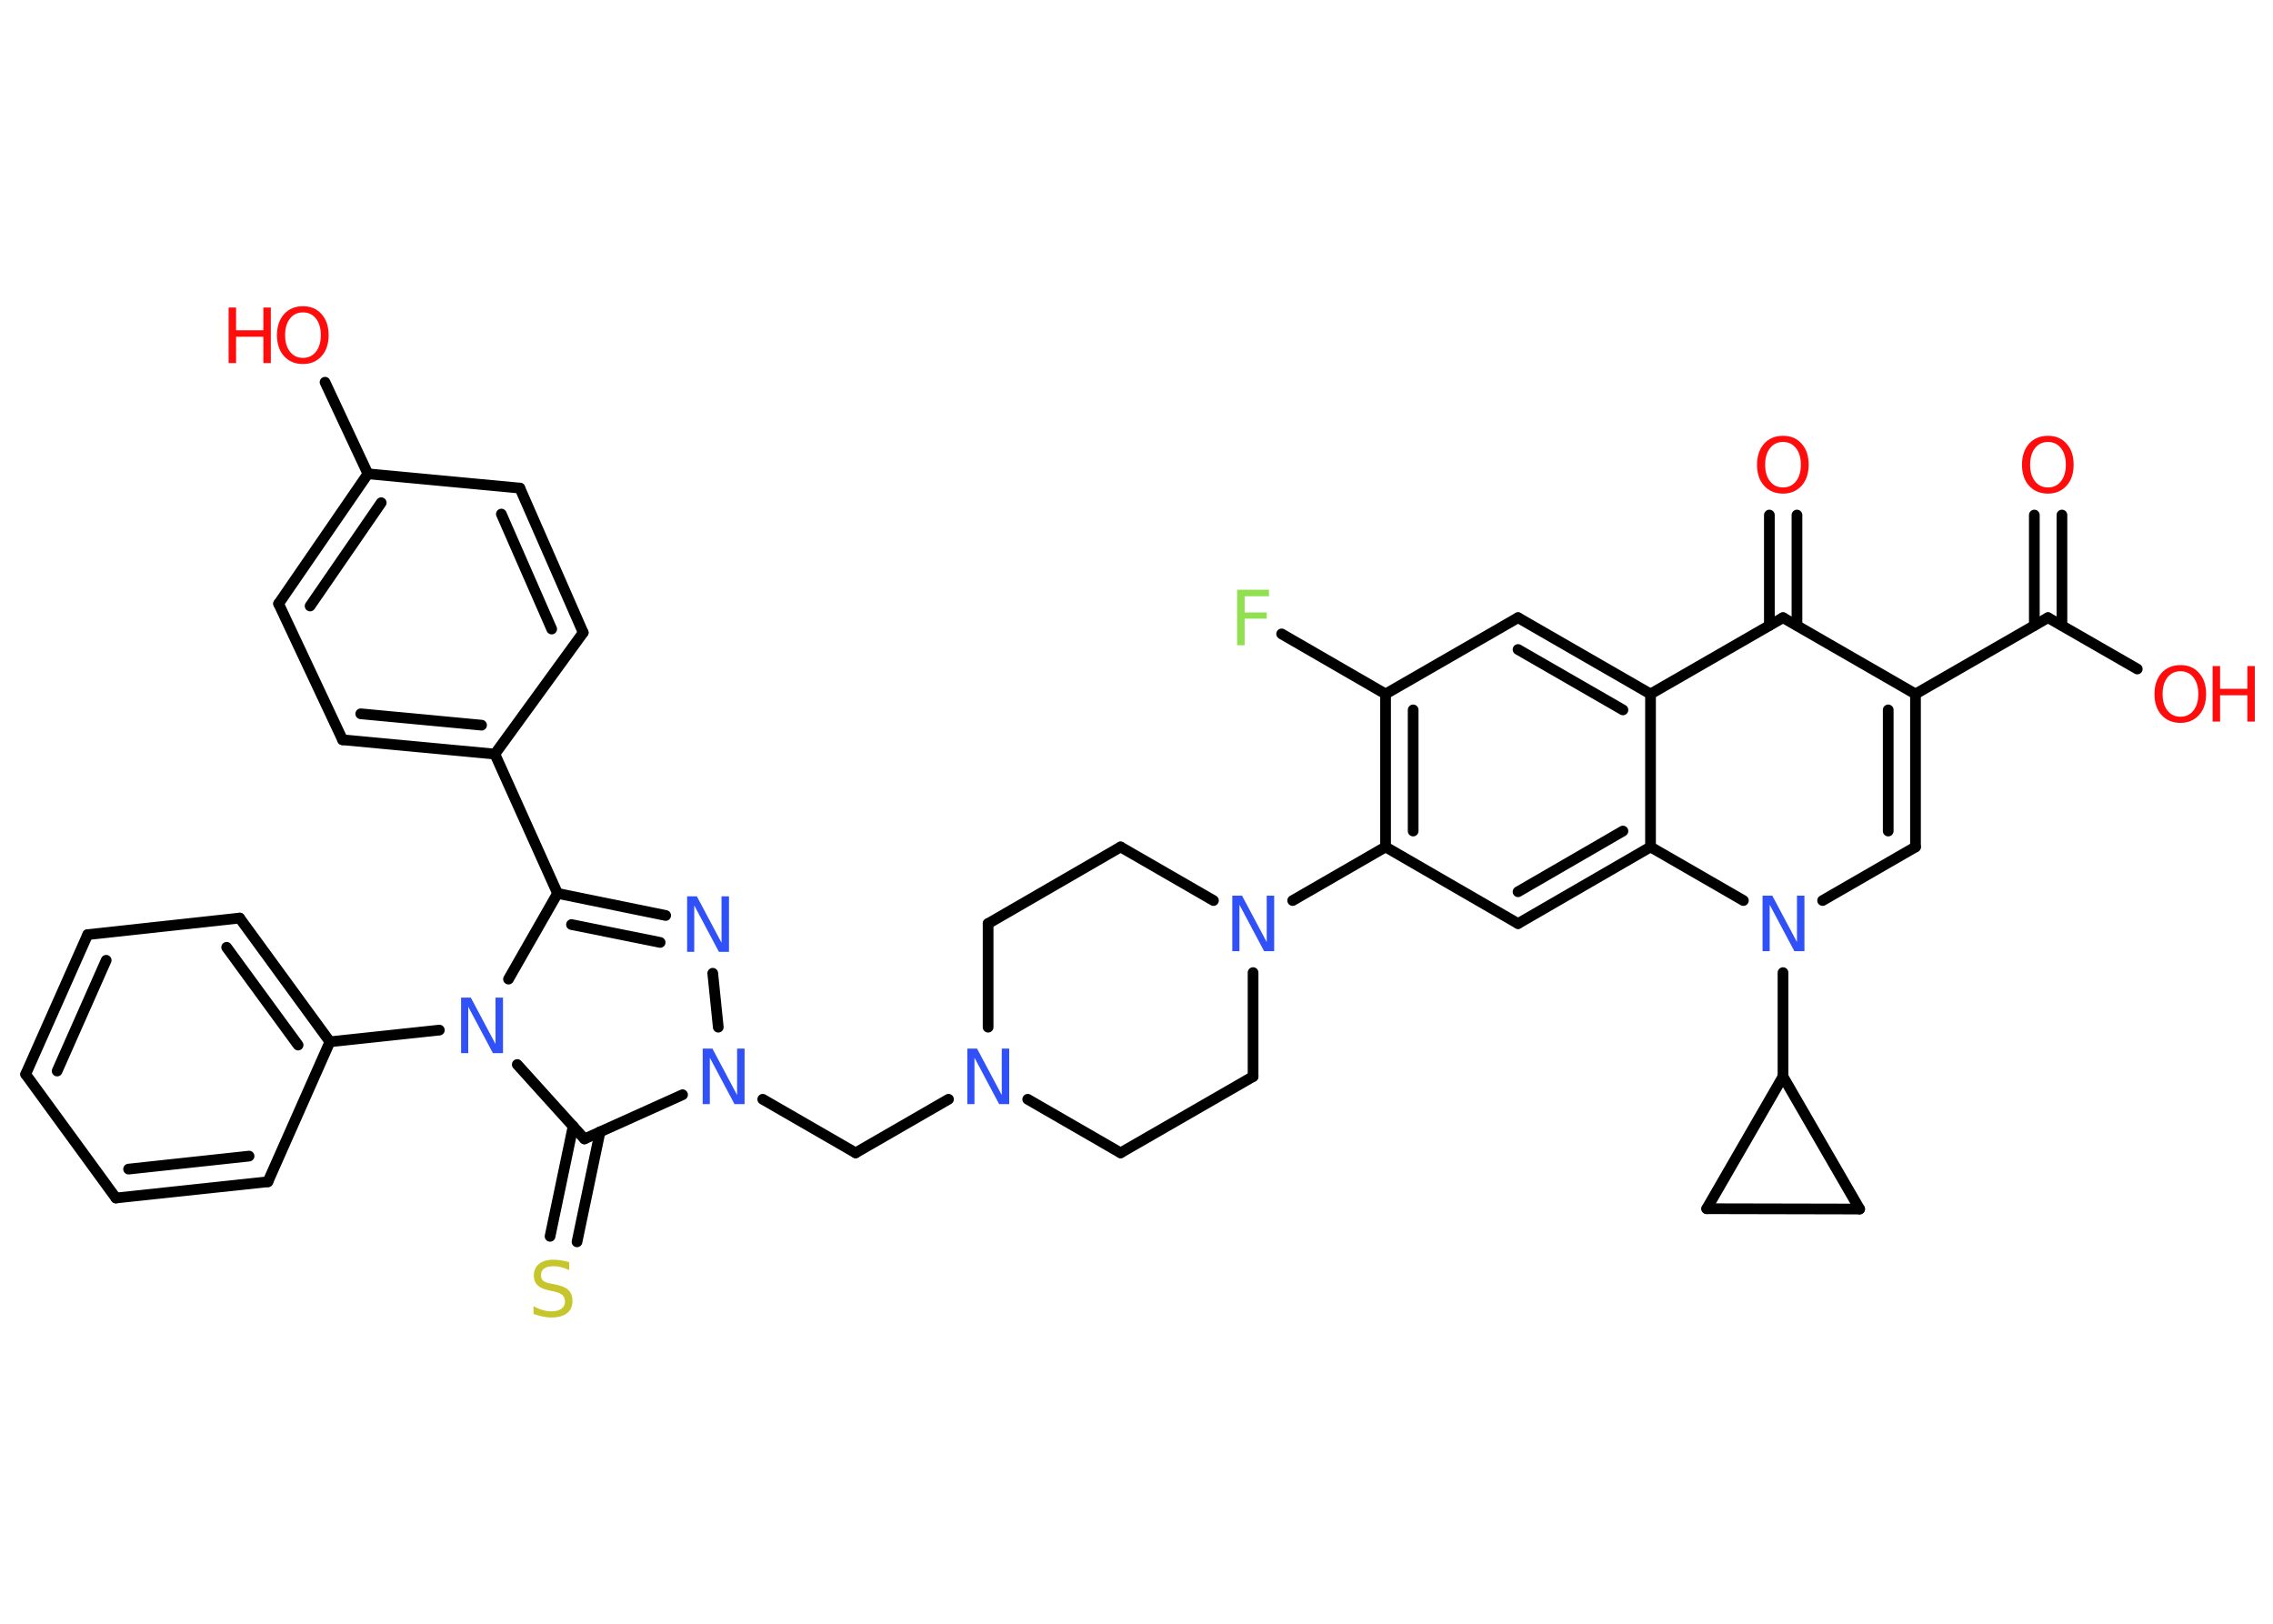 <?xml version='1.0' encoding='UTF-8'?>
<!DOCTYPE svg PUBLIC "-//W3C//DTD SVG 1.1//EN" "http://www.w3.org/Graphics/SVG/1.1/DTD/svg11.dtd">
<svg version='1.2' xmlns='http://www.w3.org/2000/svg' xmlns:xlink='http://www.w3.org/1999/xlink' width='70.0mm' height='50.0mm' viewBox='0 0 70.0 50.0'>
  <desc>Generated by the Chemistry Development Kit (http://github.com/cdk)</desc>
  <g stroke-linecap='round' stroke-linejoin='round' stroke='#000000' stroke-width='.33' fill='#FF0D0D'>
    <rect x='.0' y='.0' width='70.0' height='50.0' fill='#FFFFFF' stroke='none'/>
    <g id='mol1' class='mol'>
      <g id='mol1bnd1' class='bond'>
        <line x1='63.5' y1='15.86' x2='63.5' y2='19.26'/>
        <line x1='62.65' y1='15.86' x2='62.65' y2='19.26'/>
      </g>
      <line id='mol1bnd2' class='bond' x1='63.07' y1='19.02' x2='65.82' y2='20.6'/>
      <line id='mol1bnd3' class='bond' x1='63.07' y1='19.02' x2='58.99' y2='21.37'/>
      <g id='mol1bnd4' class='bond'>
        <line x1='58.99' y1='26.08' x2='58.99' y2='21.37'/>
        <line x1='58.15' y1='25.59' x2='58.15' y2='21.86'/>
      </g>
      <line id='mol1bnd5' class='bond' x1='58.99' y1='26.08' x2='56.13' y2='27.73'/>
      <line id='mol1bnd6' class='bond' x1='54.91' y1='29.95' x2='54.91' y2='33.15'/>
      <line id='mol1bnd7' class='bond' x1='54.91' y1='33.15' x2='57.27' y2='37.23'/>
      <line id='mol1bnd8' class='bond' x1='57.27' y1='37.23' x2='52.56' y2='37.22'/>
      <line id='mol1bnd9' class='bond' x1='54.91' y1='33.15' x2='52.56' y2='37.22'/>
      <line id='mol1bnd10' class='bond' x1='53.69' y1='27.73' x2='50.83' y2='26.08'/>
      <g id='mol1bnd11' class='bond'>
        <line x1='46.75' y1='28.44' x2='50.83' y2='26.08'/>
        <line x1='46.75' y1='27.46' x2='49.98' y2='25.59'/>
      </g>
      <line id='mol1bnd12' class='bond' x1='46.75' y1='28.44' x2='42.67' y2='26.08'/>
      <line id='mol1bnd13' class='bond' x1='42.67' y1='26.08' x2='39.81' y2='27.73'/>
      <line id='mol1bnd14' class='bond' x1='37.37' y1='27.73' x2='34.51' y2='26.08'/>
      <line id='mol1bnd15' class='bond' x1='34.51' y1='26.08' x2='30.43' y2='28.44'/>
      <line id='mol1bnd16' class='bond' x1='30.43' y1='28.44' x2='30.43' y2='31.63'/>
      <line id='mol1bnd17' class='bond' x1='29.21' y1='33.85' x2='26.35' y2='35.5'/>
      <line id='mol1bnd18' class='bond' x1='26.35' y1='35.5' x2='23.49' y2='33.85'/>
      <line id='mol1bnd19' class='bond' x1='22.12' y1='31.63' x2='21.95' y2='29.97'/>
      <g id='mol1bnd20' class='bond'>
        <line x1='20.5' y1='28.19' x2='17.17' y2='27.51'/>
        <line x1='20.33' y1='29.02' x2='17.6' y2='28.47'/>
      </g>
      <line id='mol1bnd21' class='bond' x1='17.17' y1='27.51' x2='15.24' y2='23.22'/>
      <g id='mol1bnd22' class='bond'>
        <line x1='10.55' y1='22.78' x2='15.24' y2='23.22'/>
        <line x1='11.11' y1='21.98' x2='14.83' y2='22.33'/>
      </g>
      <line id='mol1bnd23' class='bond' x1='10.55' y1='22.78' x2='8.58' y2='18.59'/>
      <g id='mol1bnd24' class='bond'>
        <line x1='11.33' y1='14.59' x2='8.58' y2='18.59'/>
        <line x1='11.74' y1='15.48' x2='9.55' y2='18.66'/>
      </g>
      <line id='mol1bnd25' class='bond' x1='11.33' y1='14.59' x2='10.01' y2='11.77'/>
      <line id='mol1bnd26' class='bond' x1='11.33' y1='14.59' x2='16.01' y2='15.03'/>
      <g id='mol1bnd27' class='bond'>
        <line x1='17.96' y1='19.48' x2='16.01' y2='15.03'/>
        <line x1='16.99' y1='19.37' x2='15.44' y2='15.83'/>
      </g>
      <line id='mol1bnd28' class='bond' x1='15.24' y1='23.22' x2='17.96' y2='19.48'/>
      <line id='mol1bnd29' class='bond' x1='17.17' y1='27.51' x2='15.66' y2='30.15'/>
      <line id='mol1bnd30' class='bond' x1='13.53' y1='31.72' x2='10.16' y2='32.08'/>
      <g id='mol1bnd31' class='bond'>
        <line x1='10.16' y1='32.08' x2='7.38' y2='28.27'/>
        <line x1='9.18' y1='32.18' x2='6.98' y2='29.17'/>
      </g>
      <line id='mol1bnd32' class='bond' x1='7.38' y1='28.27' x2='2.7' y2='28.78'/>
      <g id='mol1bnd33' class='bond'>
        <line x1='2.7' y1='28.78' x2='.79' y2='33.08'/>
        <line x1='3.27' y1='29.57' x2='1.76' y2='32.98'/>
      </g>
      <line id='mol1bnd34' class='bond' x1='.79' y1='33.08' x2='3.57' y2='36.89'/>
      <g id='mol1bnd35' class='bond'>
        <line x1='3.57' y1='36.89' x2='8.25' y2='36.39'/>
        <line x1='3.96' y1='36.0' x2='7.67' y2='35.6'/>
      </g>
      <line id='mol1bnd36' class='bond' x1='10.16' y1='32.08' x2='8.25' y2='36.39'/>
      <line id='mol1bnd37' class='bond' x1='15.93' y1='32.78' x2='18.0' y2='35.07'/>
      <line id='mol1bnd38' class='bond' x1='21.02' y1='33.71' x2='18.0' y2='35.07'/>
      <g id='mol1bnd39' class='bond'>
        <line x1='18.48' y1='34.85' x2='17.77' y2='38.24'/>
        <line x1='17.65' y1='34.68' x2='16.94' y2='38.07'/>
      </g>
      <line id='mol1bnd40' class='bond' x1='31.65' y1='33.85' x2='34.51' y2='35.5'/>
      <line id='mol1bnd41' class='bond' x1='34.51' y1='35.5' x2='38.59' y2='33.15'/>
      <line id='mol1bnd42' class='bond' x1='38.59' y1='29.95' x2='38.59' y2='33.15'/>
      <g id='mol1bnd43' class='bond'>
        <line x1='42.67' y1='21.37' x2='42.67' y2='26.08'/>
        <line x1='43.52' y1='21.86' x2='43.52' y2='25.59'/>
      </g>
      <line id='mol1bnd44' class='bond' x1='42.67' y1='21.37' x2='39.47' y2='19.52'/>
      <line id='mol1bnd45' class='bond' x1='42.67' y1='21.37' x2='46.75' y2='19.02'/>
      <g id='mol1bnd46' class='bond'>
        <line x1='50.83' y1='21.37' x2='46.75' y2='19.02'/>
        <line x1='49.98' y1='21.86' x2='46.75' y2='20.0'/>
      </g>
      <line id='mol1bnd47' class='bond' x1='50.83' y1='26.08' x2='50.83' y2='21.37'/>
      <line id='mol1bnd48' class='bond' x1='50.83' y1='21.37' x2='54.91' y2='19.02'/>
      <line id='mol1bnd49' class='bond' x1='58.99' y1='21.37' x2='54.91' y2='19.02'/>
      <g id='mol1bnd50' class='bond'>
        <line x1='54.49' y1='19.26' x2='54.49' y2='15.86'/>
        <line x1='55.34' y1='19.26' x2='55.34' y2='15.86'/>
      </g>
      <path id='mol1atm1' class='atom' d='M63.07 13.61q-.25 .0 -.4 .19q-.15 .19 -.15 .51q.0 .32 .15 .51q.15 .19 .4 .19q.25 .0 .4 -.19q.15 -.19 .15 -.51q.0 -.32 -.15 -.51q-.15 -.19 -.4 -.19zM63.07 13.42q.36 .0 .57 .24q.22 .24 .22 .65q.0 .41 -.22 .65q-.22 .24 -.57 .24q-.36 .0 -.58 -.24q-.22 -.24 -.22 -.65q.0 -.4 .22 -.65q.22 -.24 .58 -.24z' stroke='none'/>
      <g id='mol1atm3' class='atom'>
        <path d='M67.15 20.67q-.25 .0 -.4 .19q-.15 .19 -.15 .51q.0 .32 .15 .51q.15 .19 .4 .19q.25 .0 .4 -.19q.15 -.19 .15 -.51q.0 -.32 -.15 -.51q-.15 -.19 -.4 -.19zM67.15 20.48q.36 .0 .57 .24q.22 .24 .22 .65q.0 .41 -.22 .65q-.22 .24 -.57 .24q-.36 .0 -.58 -.24q-.22 -.24 -.22 -.65q.0 -.4 .22 -.65q.22 -.24 .58 -.24z' stroke='none'/>
        <path d='M68.14 20.51h.23v.7h.84v-.7h.23v1.71h-.23v-.81h-.84v.81h-.23v-1.71z' stroke='none'/>
      </g>
      <path id='mol1atm6' class='atom' d='M54.27 27.58h.31l.76 1.43v-1.43h.23v1.71h-.31l-.76 -1.43v1.43h-.22v-1.71z' stroke='none' fill='#3050F8'/>
      <path id='mol1atm13' class='atom' d='M37.94 27.58h.31l.76 1.43v-1.43h.23v1.71h-.31l-.76 -1.43v1.43h-.22v-1.71z' stroke='none' fill='#3050F8'/>
      <path id='mol1atm16' class='atom' d='M29.78 32.29h.31l.76 1.43v-1.43h.23v1.71h-.31l-.76 -1.43v1.43h-.22v-1.71z' stroke='none' fill='#3050F8'/>
      <path id='mol1atm18' class='atom' d='M21.63 32.29h.31l.76 1.43v-1.43h.23v1.71h-.31l-.76 -1.43v1.43h-.22v-1.71z' stroke='none' fill='#3050F8'/>
      <path id='mol1atm19' class='atom' d='M21.15 27.6h.31l.76 1.43v-1.43h.23v1.71h-.31l-.76 -1.43v1.43h-.22v-1.71z' stroke='none' fill='#3050F8'/>
      <g id='mol1atm25' class='atom'>
        <path d='M9.33 9.62q-.25 .0 -.4 .19q-.15 .19 -.15 .51q.0 .32 .15 .51q.15 .19 .4 .19q.25 .0 .4 -.19q.15 -.19 .15 -.51q.0 -.32 -.15 -.51q-.15 -.19 -.4 -.19zM9.33 9.43q.36 .0 .57 .24q.22 .24 .22 .65q.0 .41 -.22 .65q-.22 .24 -.57 .24q-.36 .0 -.58 -.24q-.22 -.24 -.22 -.65q.0 -.4 .22 -.65q.22 -.24 .58 -.24z' stroke='none'/>
        <path d='M7.04 9.47h.23v.7h.84v-.7h.23v1.71h-.23v-.81h-.84v.81h-.23v-1.71z' stroke='none'/>
      </g>
      <path id='mol1atm28' class='atom' d='M14.19 30.72h.31l.76 1.43v-1.43h.23v1.71h-.31l-.76 -1.43v1.43h-.22v-1.71z' stroke='none' fill='#3050F8'/>
      <path id='mol1atm36' class='atom' d='M17.53 38.88v.23q-.13 -.06 -.25 -.09q-.12 -.03 -.23 -.03q-.19 .0 -.29 .07q-.1 .07 -.1 .21q.0 .11 .07 .17q.07 .06 .26 .09l.14 .03q.26 .05 .38 .17q.12 .12 .12 .33q.0 .25 -.17 .38q-.17 .13 -.49 .13q-.12 .0 -.26 -.03q-.14 -.03 -.28 -.08v-.24q.14 .08 .28 .12q.14 .04 .27 .04q.2 .0 .31 -.08q.11 -.08 .11 -.22q.0 -.13 -.08 -.2q-.08 -.07 -.25 -.11l-.14 -.03q-.26 -.05 -.37 -.16q-.12 -.11 -.12 -.3q.0 -.23 .16 -.36q.16 -.13 .44 -.13q.12 .0 .24 .02q.13 .02 .26 .06z' stroke='none' fill='#C6C62C'/>
      <path id='mol1atm40' class='atom' d='M38.1 18.16h.98v.2h-.75v.5h.68v.19h-.68v.82h-.23v-1.71z' stroke='none' fill='#90E050'/>
      <path id='mol1atm44' class='atom' d='M54.91 13.61q-.25 .0 -.4 .19q-.15 .19 -.15 .51q.0 .32 .15 .51q.15 .19 .4 .19q.25 .0 .4 -.19q.15 -.19 .15 -.51q.0 -.32 -.15 -.51q-.15 -.19 -.4 -.19zM54.91 13.42q.36 .0 .57 .24q.22 .24 .22 .65q.0 .41 -.22 .65q-.22 .24 -.57 .24q-.36 .0 -.58 -.24q-.22 -.24 -.22 -.65q.0 -.4 .22 -.65q.22 -.24 .58 -.24z' stroke='none'/>
    </g>
  </g>
</svg>
